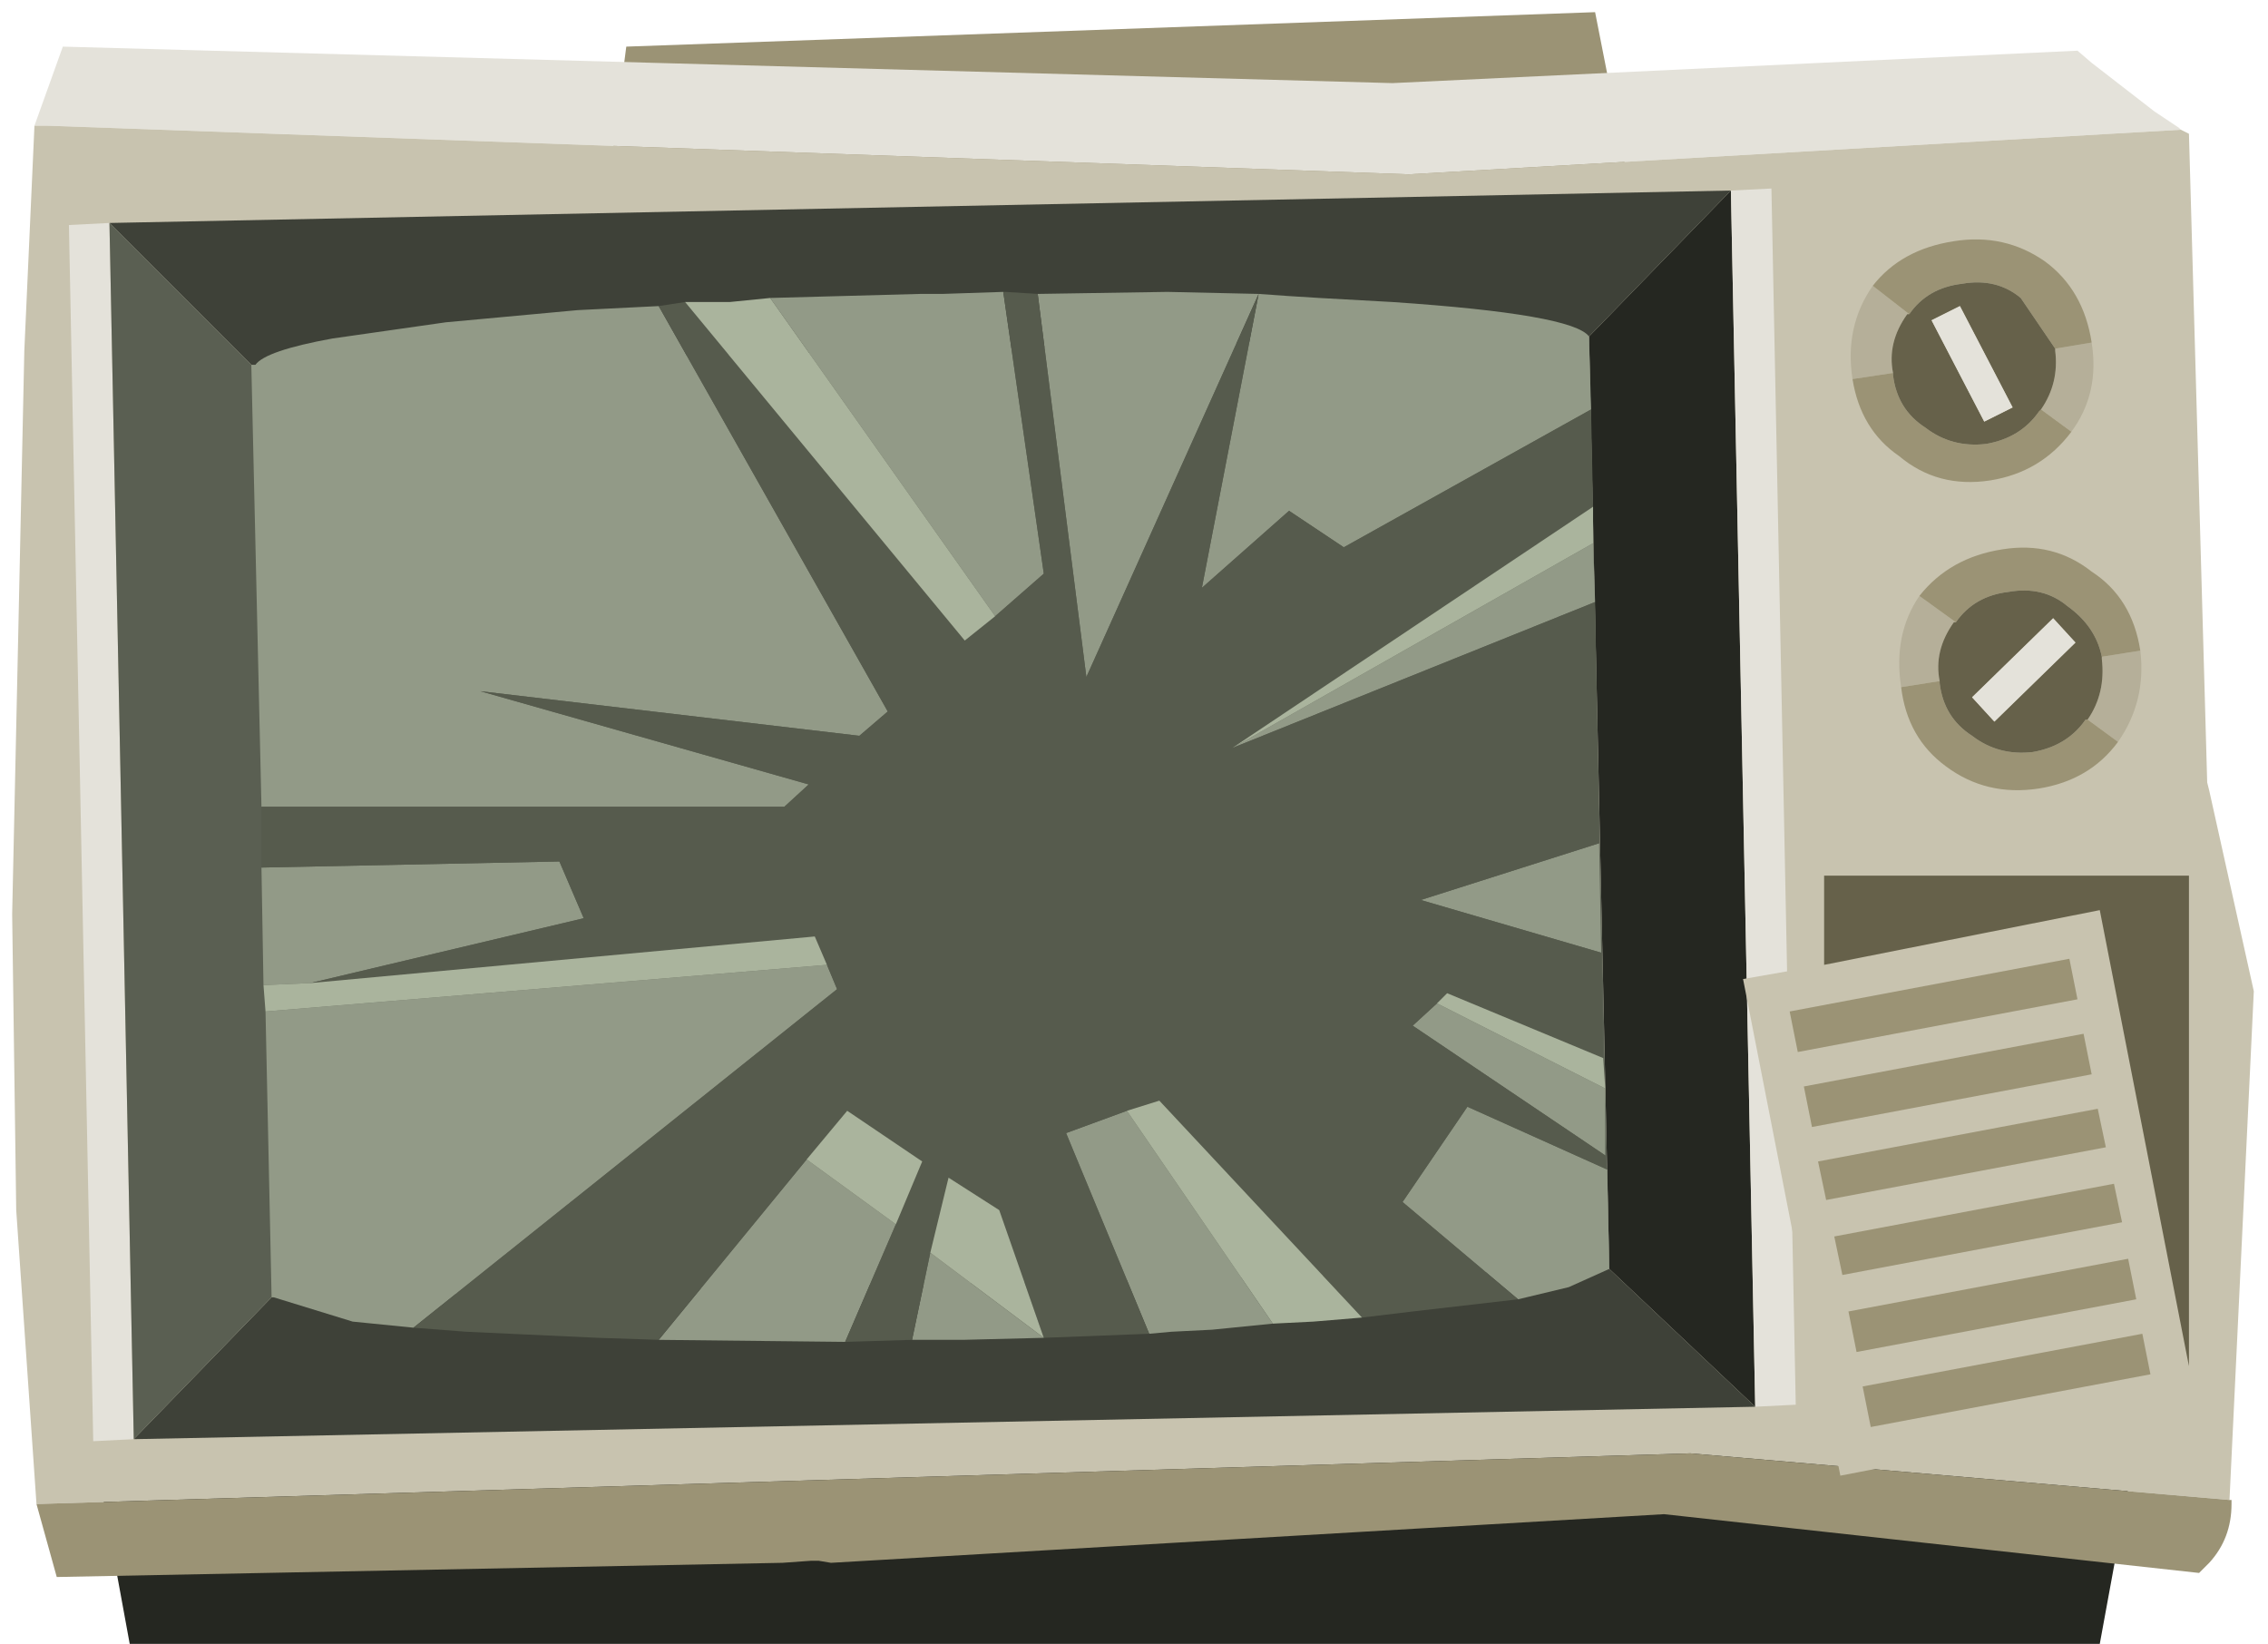 <?xml version="1.0" encoding="UTF-8" standalone="no"?>
<svg xmlns:ffdec="https://www.free-decompiler.com/flash" xmlns:xlink="http://www.w3.org/1999/xlink" ffdec:objectType="frame" height="40.55px" width="55.95px" xmlns="http://www.w3.org/2000/svg">
  <g transform="matrix(1.0, 0.0, 0.0, 1.0, 27.5, 20.5)">
    <use ffdec:characterId="844" height="40.25" transform="matrix(1.0, 0.0, 0.0, 1.0, -27.25, -20.2)" width="55.35" xlink:href="#shape0"/>
  </g>
  <defs>
    <g id="shape0" transform="matrix(1.0, 0.0, 0.0, 1.0, 27.25, 20.2)">
      <path d="M13.65 -11.05 L0.6 -10.55 -13.25 -10.05 -12.05 -19.35 11.85 -20.2 13.65 -11.05" fill="#9b9375" fill-rule="evenodd" stroke="none"/>
      <path d="M22.35 20.05 L18.35 20.05 7.0 20.05 5.4 20.05 2.75 20.05 -2.75 20.05 -3.2 20.05 -6.65 20.05 -8.2 20.05 -9.65 20.05 -24.3 20.05 -26.5 8.05 26.5 8.05 24.3 20.05 22.35 20.05" fill="#252721" fill-rule="evenodd" stroke="none"/>
      <path d="M-26.65 -17.4 L-25.95 -19.35 6.85 -18.45 23.75 -19.25 24.1 -18.95 25.65 -17.75 26.25 -17.35 26.3 -17.3 7.25 -16.2 -26.35 -17.4 -26.65 -17.4" fill="#e4e2da" fill-rule="evenodd" stroke="none"/>
      <path d="M-26.65 -17.4 L-26.35 -17.4 7.25 -16.2 26.3 -17.3 26.5 -17.2 26.95 -1.2 27.0 -1.0 28.1 3.95 27.5 16.5 14.2 15.35 -26.6 16.6 -27.1 9.35 -27.2 2.05 -27.05 -4.85 -26.9 -11.85 -26.65 -17.4" fill="#c8c3af" fill-rule="evenodd" stroke="none"/>
      <path d="M27.5 16.5 L27.55 16.5 27.55 16.6 Q27.55 17.45 27.0 18.05 L26.75 18.3 13.55 16.85 -7.0 18.05 -7.3 18.0 -7.5 18.0 -8.2 18.05 -26.1 18.4 -26.6 16.6 14.2 15.35 27.5 16.5" fill="#9b9375" fill-rule="evenodd" stroke="none"/>
      <path d="M11.7 -12.2 L15.2 -15.8 15.8 14.2 12.2 10.8 11.7 -12.2" fill="#252721" fill-rule="evenodd" stroke="none"/>
      <path d="M15.2 -15.8 L11.7 -12.2 -21.3 -11.5 -24.8 -15.0 15.2 -15.8 M12.2 10.8 L15.8 14.2 -24.2 15.0 -20.8 11.5 12.2 10.8" fill="#3e4138" fill-rule="evenodd" stroke="none"/>
      <path d="M15.8 14.2 L15.2 -15.8 16.2 -15.85 16.8 14.15 15.8 14.2 M-24.2 15.0 L-25.2 15.05 -25.8 -14.95 -24.8 -15.0 -24.2 15.0" fill="#e4e2da" fill-rule="evenodd" stroke="none"/>
      <path d="M11.7 -12.2 L12.2 10.8 -20.8 11.5 -24.2 15.0 -24.8 -15.0 -21.3 -11.5 11.7 -12.2" fill="#5a5f52" fill-rule="evenodd" stroke="none"/>
      <path d="M-1.9 -13.25 L1.3 -13.3 3.55 -13.25 4.25 -13.2 5.05 -13.15 6.85 -13.05 Q11.3 -12.75 11.7 -12.2 L11.75 -10.4 5.65 -7.0 4.3 -7.9 2.15 -6.0 3.55 -13.25 -0.7 -3.8 -1.9 -13.25 M11.8 -7.1 L11.85 -5.65 2.9 -2.05 11.8 -7.1 M11.95 0.3 L12.0 3.0 7.55 1.7 11.95 0.3 M12.1 6.35 L12.1 8.0 7.35 4.8 7.95 4.25 12.1 6.35 M12.15 8.35 L12.2 10.8 11.2 11.25 9.95 11.55 7.1 9.15 8.7 6.8 12.15 8.35 M3.9 12.15 L2.4 12.3 1.4 12.35 0.85 12.4 -1.2 7.45 0.3 6.9 3.9 12.15 M-1.75 12.5 L-3.75 12.55 -4.0 12.55 -4.3 12.55 -5.0 12.55 -4.55 10.4 -1.75 12.5 M-6.65 12.6 L-11.25 12.55 -7.6 8.1 -5.4 9.7 -6.65 12.6 M-17.3 12.25 L-18.8 12.1 -20.75 11.5 -20.8 11.5 -20.95 4.45 -7.1 3.3 -6.85 3.9 -17.3 12.25 M-21.0 3.8 L-21.05 0.9 -13.7 0.75 -13.1 2.15 -19.85 3.75 -21.0 3.8 M-21.05 -0.6 L-21.3 -11.5 -21.2 -11.5 Q-20.95 -11.85 -19.3 -12.15 L-16.5 -12.55 -13.25 -12.85 -11.25 -12.95 -5.6 -2.95 -6.3 -2.35 -15.65 -3.45 -7.55 -1.15 -8.15 -0.6 -21.05 -0.6 M-8.5 -13.15 L-4.8 -13.25 -4.25 -13.25 -2.75 -13.3 -1.75 -6.35 -2.95 -5.3 -8.5 -13.15" fill="#929a87" fill-rule="evenodd" stroke="none"/>
      <path d="M11.75 -10.4 L11.8 -8.0 2.9 -2.05 11.85 -5.65 11.95 0.3 7.55 1.7 12.0 3.0 12.05 5.6 8.2 4.0 7.95 4.25 7.35 4.8 12.1 8.0 12.15 8.35 8.7 6.8 7.1 9.15 9.95 11.55 7.35 11.85 6.1 12.0 1.1 6.65 0.3 6.9 -1.2 7.45 0.85 12.4 -1.75 12.5 -2.85 9.35 -4.1 8.55 -4.55 10.4 -5.0 12.55 -6.65 12.6 -5.4 9.7 -4.75 8.15 -6.6 6.9 -7.6 8.1 -11.25 12.55 -12.75 12.5 -16.0 12.35 -17.3 12.25 -6.85 3.9 -7.1 3.3 -7.4 2.6 -19.85 3.75 -13.1 2.15 -13.7 0.75 -21.05 0.9 -21.05 -0.6 -8.15 -0.6 -7.55 -1.15 -15.65 -3.45 -6.3 -2.35 -5.6 -2.95 -11.25 -12.95 -10.6 -13.05 -3.7 -4.7 -2.95 -5.3 -1.75 -6.35 -2.75 -13.3 -2.7 -13.3 -1.9 -13.25 -0.7 -3.8 3.55 -13.25 2.15 -6.0 4.3 -7.9 5.65 -7.0 11.75 -10.4" fill="#565b4d" fill-rule="evenodd" stroke="none"/>
      <path d="M11.8 -8.0 L11.8 -7.1 2.9 -2.05 11.8 -8.0 M12.05 5.6 L12.1 6.35 7.95 4.25 8.2 4.0 12.05 5.6 M6.1 12.0 L4.9 12.1 3.9 12.15 0.3 6.9 1.1 6.65 6.1 12.0 M-20.95 4.45 L-21.0 3.8 -19.85 3.75 -7.4 2.6 -7.1 3.3 -20.95 4.45 M-10.6 -13.05 L-9.5 -13.05 -8.5 -13.15 -2.95 -5.3 -3.7 -4.7 -10.6 -13.05 M-5.4 9.7 L-7.6 8.1 -6.6 6.9 -4.75 8.15 -5.4 9.7 M-4.55 10.4 L-4.1 8.55 -2.85 9.35 -1.75 12.5 -4.55 10.4" fill="#aab49d" fill-rule="evenodd" stroke="none"/>
      <path d="M25.55 13.4 L25.35 12.4 18.45 13.7 18.65 14.7 25.55 13.4 M24.85 9.65 L24.65 8.7 17.75 10.0 17.95 10.95 24.85 9.65 M25.2 11.55 L25.0 10.55 18.1 11.85 18.3 12.85 25.2 11.55 M24.1 6.0 L23.9 5.0 17.0 6.3 17.2 7.3 24.1 6.0 M24.45 7.8 L24.25 6.85 17.35 8.15 17.55 9.1 24.45 7.8 M23.75 4.15 L23.55 3.15 16.65 4.45 16.85 5.45 23.75 4.15 M26.5 13.2 L26.7 14.2 17.9 15.9 15.5 3.65 17.5 3.3 24.3 1.95 26.5 13.2" fill="#c8c3af" fill-rule="evenodd" stroke="none"/>
      <path d="M23.75 4.15 L16.85 5.45 16.65 4.45 23.55 3.15 23.75 4.15 M24.45 7.8 L17.55 9.1 17.35 8.15 24.25 6.85 24.45 7.8 M24.1 6.0 L17.2 7.3 17.0 6.3 23.9 5.0 24.1 6.0 M25.2 11.55 L18.3 12.85 18.1 11.85 25.0 10.55 25.2 11.55 M24.85 9.65 L17.95 10.95 17.75 10.0 24.65 8.7 24.85 9.65 M25.55 13.4 L18.65 14.7 18.45 13.7 25.35 12.4 25.55 13.4" fill="#9b9375" fill-rule="evenodd" stroke="none"/>
      <path d="M17.5 3.3 L17.5 1.1 26.5 1.1 26.5 13.2 24.3 1.95 17.5 3.3" fill="#66614a" fill-rule="evenodd" stroke="none"/>
      <path d="M18.7 -13.45 L19.6 -12.75 19.55 -12.75 Q19.05 -12.05 19.2 -11.3 L18.2 -11.15 Q18.0 -12.45 18.7 -13.45 M23.2 -11.9 L24.1 -12.05 Q24.3 -10.8 23.6 -9.85 L22.85 -10.4 Q23.3 -11.05 23.2 -11.85 L23.2 -11.9 M19.4 -3.55 Q19.2 -4.85 19.85 -5.8 L20.75 -5.15 20.7 -5.15 Q20.2 -4.45 20.35 -3.7 L19.4 -3.55 M25.3 -4.45 Q25.45 -3.2 24.75 -2.2 L24.0 -2.75 Q24.45 -3.4 24.35 -4.25 L24.35 -4.3 25.3 -4.45" fill="#b5af99" fill-rule="evenodd" stroke="none"/>
      <path d="M19.6 -12.75 L18.7 -13.45 Q19.4 -14.35 20.7 -14.55 21.95 -14.75 22.95 -14.05 23.9 -13.35 24.1 -12.05 L23.2 -11.9 22.35 -13.15 Q21.75 -13.65 20.9 -13.5 20.05 -13.4 19.6 -12.75 M18.2 -11.15 L19.2 -11.3 19.2 -11.25 Q19.3 -10.4 20.0 -9.95 20.65 -9.45 21.5 -9.55 22.35 -9.7 22.8 -10.35 L22.85 -10.4 23.6 -9.85 Q22.85 -8.85 21.6 -8.65 20.3 -8.45 19.35 -9.25 18.4 -9.9 18.2 -11.15 M19.85 -5.8 Q20.6 -6.75 21.9 -6.95 23.15 -7.15 24.1 -6.4 25.1 -5.75 25.3 -4.45 L24.35 -4.3 Q24.2 -5.05 23.5 -5.55 22.9 -6.05 22.05 -5.9 21.2 -5.8 20.75 -5.15 L19.85 -5.8 M24.75 -2.2 Q24.05 -1.25 22.8 -1.05 21.5 -0.85 20.5 -1.6 19.55 -2.3 19.4 -3.55 L20.35 -3.7 20.35 -3.65 Q20.45 -2.8 21.15 -2.35 21.8 -1.85 22.65 -1.95 23.5 -2.1 23.95 -2.75 L24.0 -2.75 24.75 -2.2" fill="#9b9375" fill-rule="evenodd" stroke="none"/>
      <path d="M19.2 -11.3 Q19.05 -12.05 19.55 -12.75 L19.6 -12.75 Q20.05 -13.4 20.9 -13.5 21.75 -13.65 22.35 -13.15 L23.2 -11.9 23.2 -11.85 Q23.3 -11.05 22.85 -10.4 L22.8 -10.35 Q22.35 -9.7 21.5 -9.55 20.65 -9.45 20.0 -9.95 19.3 -10.4 19.2 -11.25 L19.2 -11.3 M20.35 -3.7 Q20.2 -4.45 20.7 -5.15 L20.75 -5.15 Q21.2 -5.8 22.05 -5.9 22.9 -6.05 23.5 -5.55 24.2 -5.05 24.35 -4.3 L24.35 -4.25 Q24.45 -3.4 24.0 -2.75 L23.95 -2.75 Q23.5 -2.1 22.65 -1.95 21.8 -1.85 21.15 -2.35 20.45 -2.8 20.35 -3.65 L20.35 -3.7 M23.7 -4.65 L23.15 -5.25 21.15 -3.3 21.7 -2.7 23.7 -4.65 M21.45 -10.1 L22.15 -10.45 20.85 -12.95 20.15 -12.6 21.45 -10.1" fill="#66614a" fill-rule="evenodd" stroke="none"/>
      <path d="M21.45 -10.1 L20.15 -12.6 20.85 -12.95 22.15 -10.45 21.45 -10.1 M23.7 -4.65 L21.7 -2.7 21.15 -3.3 23.15 -5.25 23.7 -4.65" fill="#e4e2da" fill-rule="evenodd" stroke="none"/>
    </g>
  </defs>
</svg>
